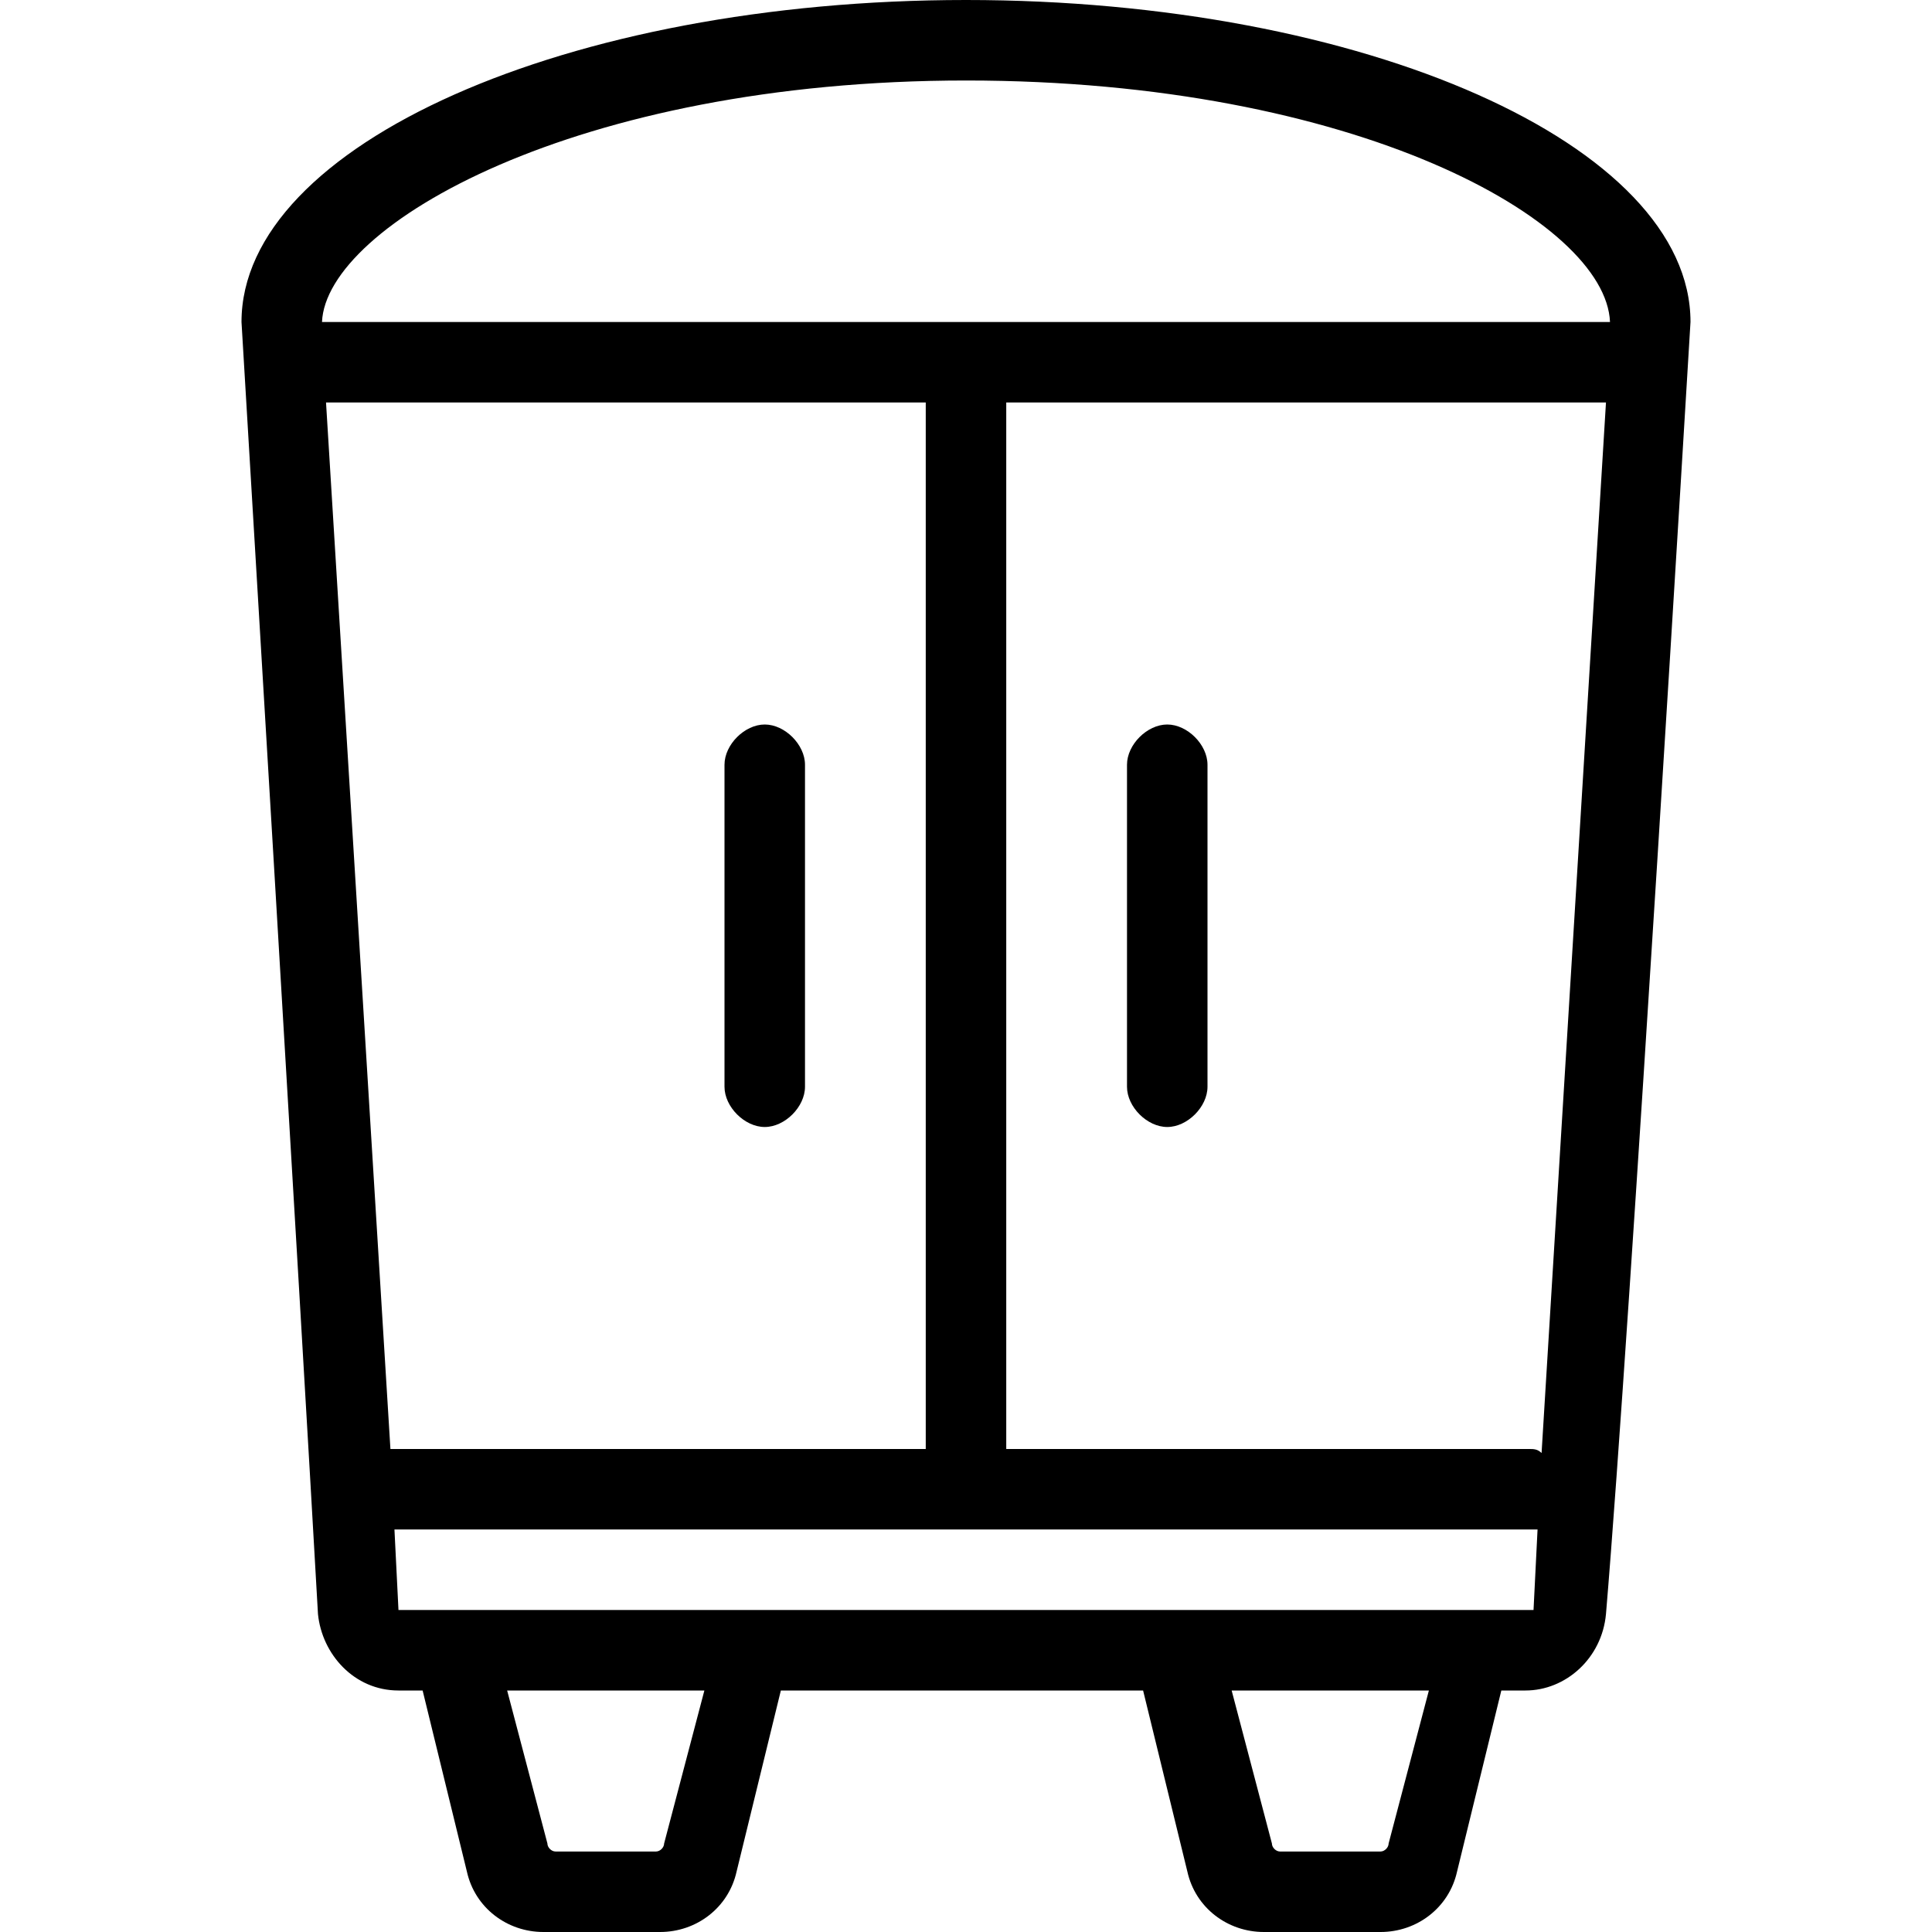 <svg xmlns="http://www.w3.org/2000/svg" viewBox="0 0 48 48"><path class="st0" d="M24 0C14.1 0 6 3.6 6 8c0 0 1.5 25 1.9 32.1.1 1 .9 1.9 2 1.9h.6l1.1 4.5c.2.9 1 1.5 1.9 1.5h2.9c.9 0 1.7-.6 1.9-1.5l1.1-4.5h9l1.1 4.5c.2.9 1 1.5 1.9 1.5h2.9c.9 0 1.7-.6 1.9-1.5l1.1-4.5h.6c1 0 1.9-.8 2-1.9C40.5 33 42 8 42 8c0-4.4-8.1-8-18-8zM8 8c.1-2.4 6.3-6 16-6s15.9 3.5 16 6H8zm1.7 28L8.1 10H23v26H9.7zm6.8 9.8c0 .1-.1.2-.2.2h-2.5c-.1 0-.2-.1-.2-.2l-1-3.8h4.9l-1 3.8zm18 0c0 .1-.1.2-.2.2h-2.5c-.1 0-.2-.1-.2-.2l-1-3.8h4.9l-1 3.8zm3.6-5.8H9.9l-.1-2h28.4l-.1 2zm.2-3.9c-.1-.1-.2-.1-.3-.1H25V10h14.9l-1.6 26.1z"/><path class="st0" d="M19 18c-.5 0-1 .5-1 1v8c0 .5.5 1 1 1s1-.5 1-1v-8c0-.5-.5-1-1-1zm10 10c.5 0 1-.5 1-1v-8c0-.5-.5-1-1-1s-1 .5-1 1v8c0 .5.5 1 1 1z"/></svg>
